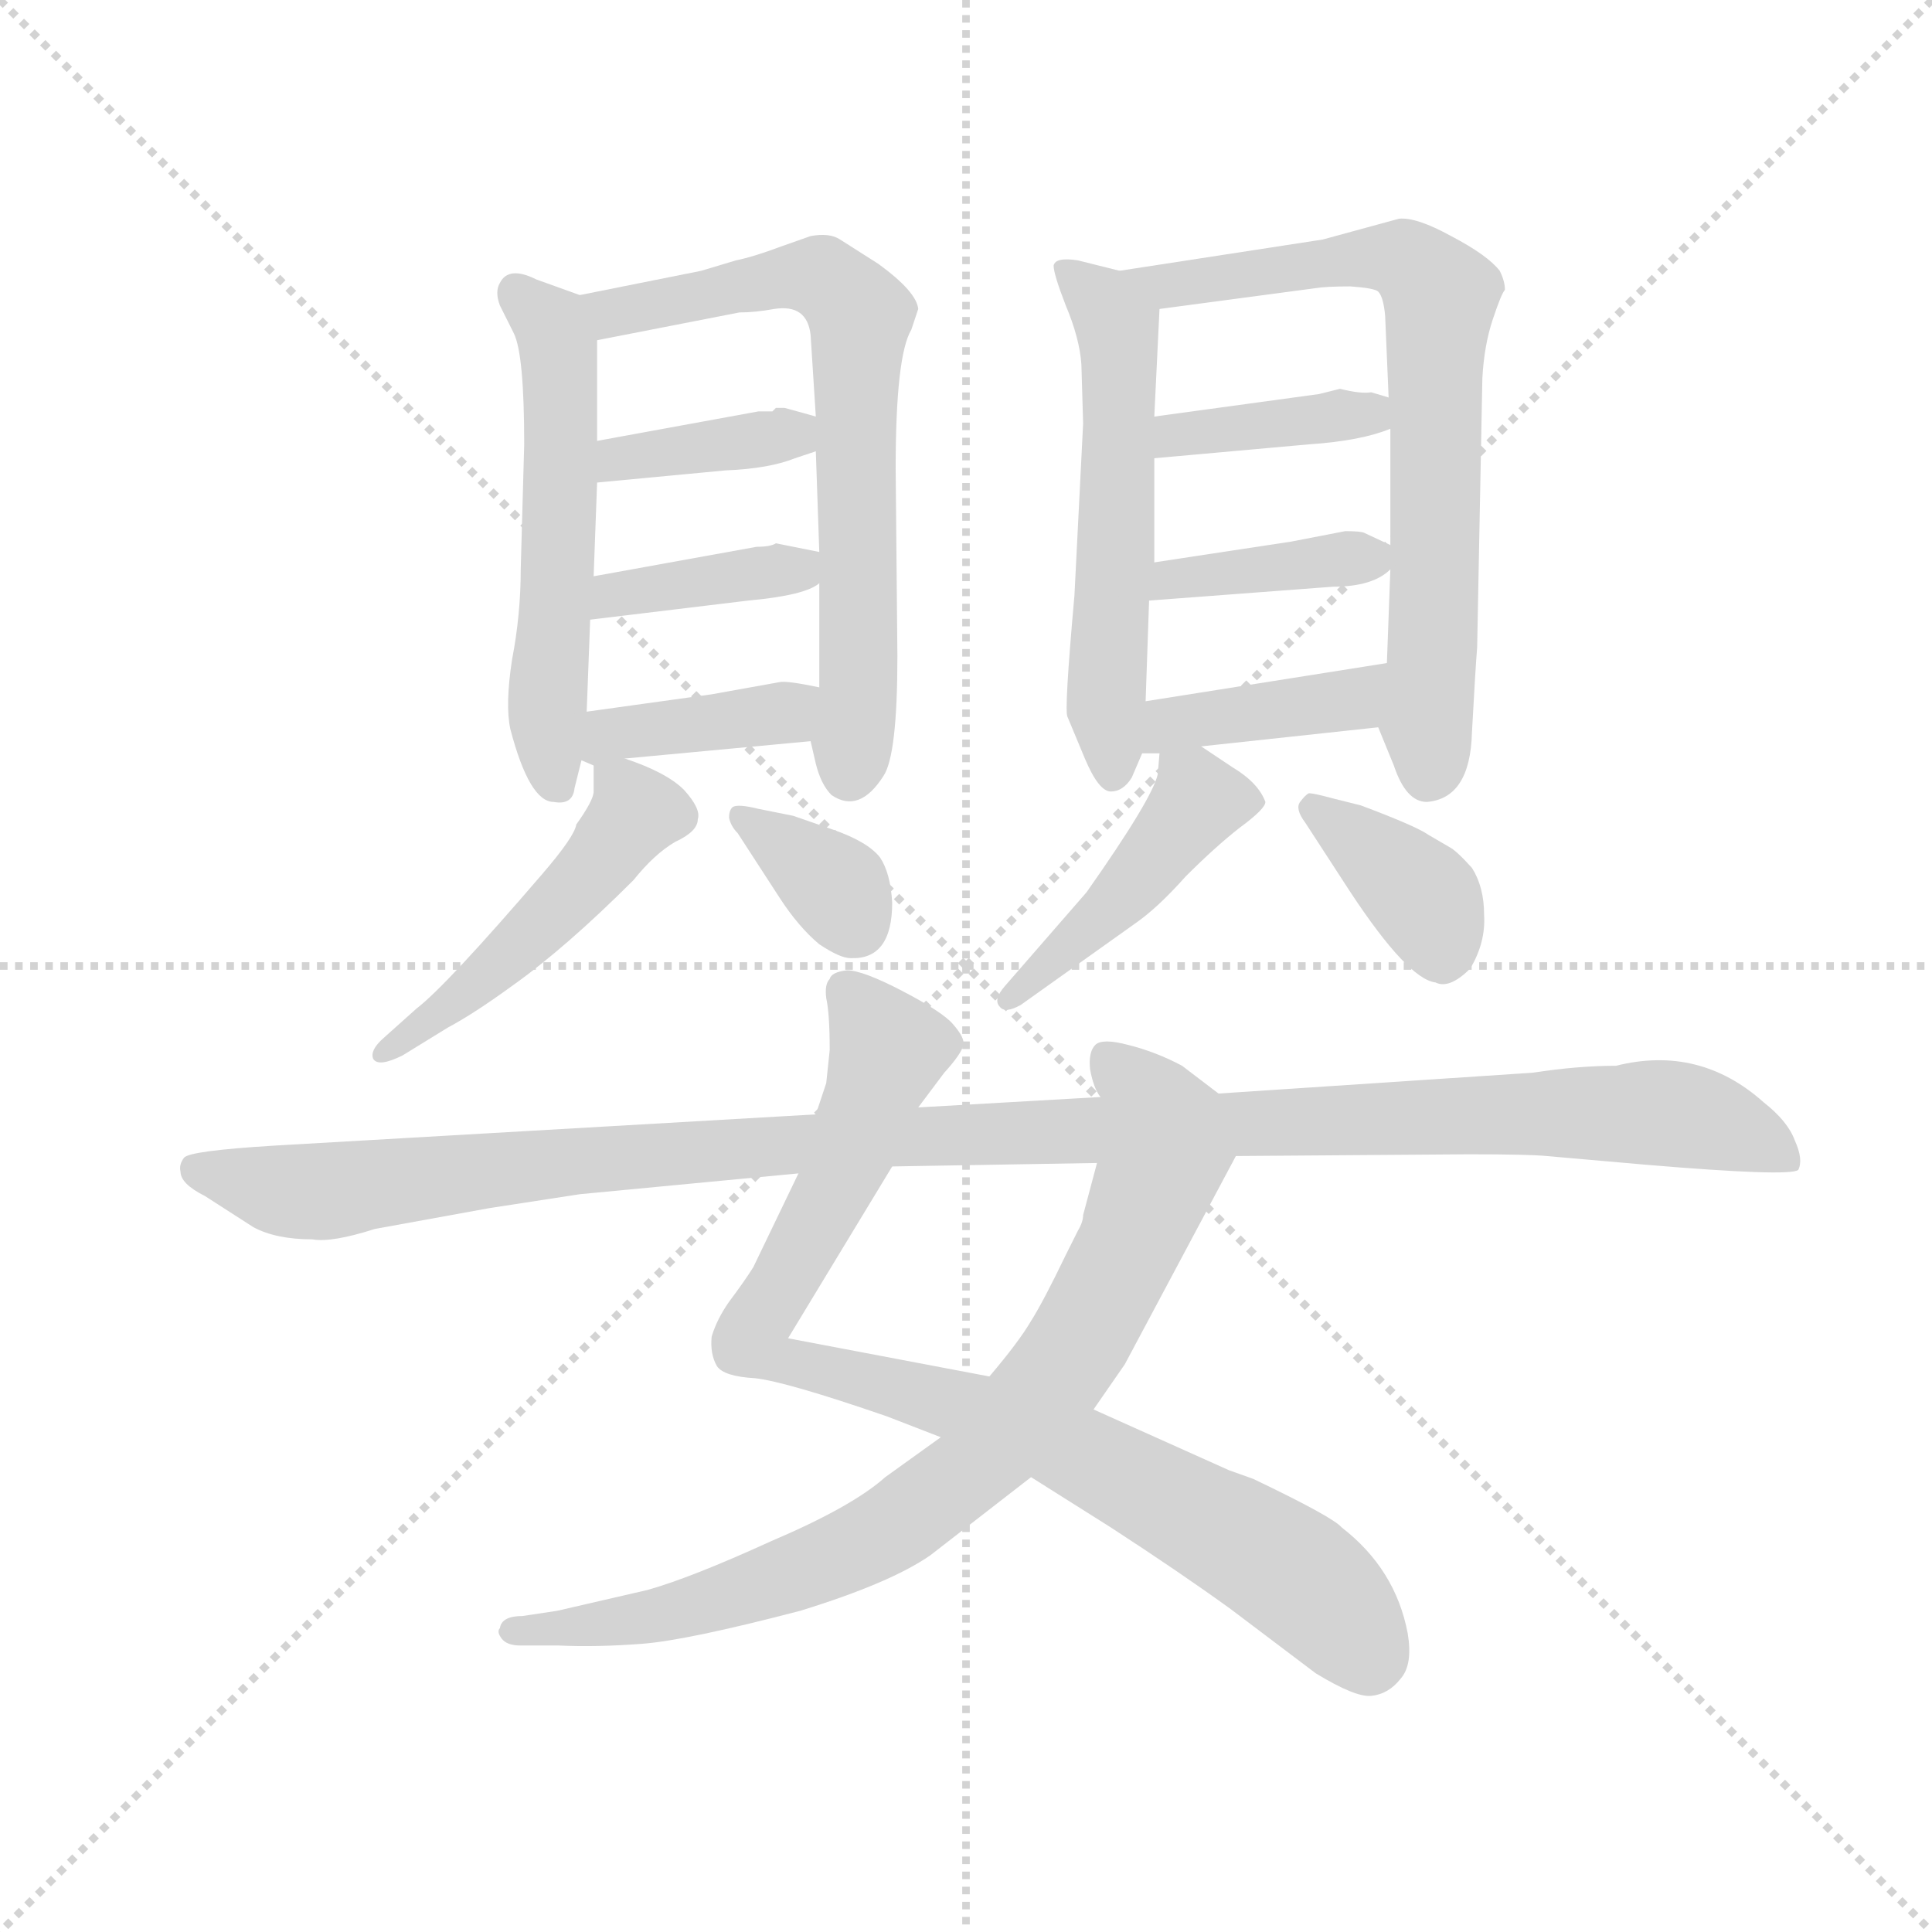 <svg version="1.1" viewBox="0 0 1024 1024" xmlns="http://www.w3.org/2000/svg">
  <g stroke="lightgray" stroke-dasharray="1,1" stroke-width="1" transform="scale(4, 4)">
    <line x1="0" y1="0" x2="256" y2="256"></line>
    <line x1="256" y1="0" x2="0" y2="256"></line>
    <line x1="128" y1="0" x2="128" y2="256"></line>
    <line x1="0" y1="128" x2="256" y2="128"></line>
  </g>
  <g transform="scale(0.92, -0.92) translate(60, -830)">
    <style type="text/css">
      
        @keyframes keyframes0 {
          from {
            stroke: blue;
            stroke-dashoffset: 547;
            stroke-width: 128;
          }
          64% {
            animation-timing-function: step-end;
            stroke: blue;
            stroke-dashoffset: 0;
            stroke-width: 128;
          }
          to {
            stroke: black;
            stroke-width: 1024;
          }
        }
        #make-me-a-hanzi-animation-0 {
          animation: keyframes0 0.695s both;
          animation-delay: 0s;
          animation-timing-function: linear;
        }
      
        @keyframes keyframes1 {
          from {
            stroke: blue;
            stroke-dashoffset: 685;
            stroke-width: 128;
          }
          69% {
            animation-timing-function: step-end;
            stroke: blue;
            stroke-dashoffset: 0;
            stroke-width: 128;
          }
          to {
            stroke: black;
            stroke-width: 1024;
          }
        }
        #make-me-a-hanzi-animation-1 {
          animation: keyframes1 0.807s both;
          animation-delay: 0.695s;
          animation-timing-function: linear;
        }
      
        @keyframes keyframes2 {
          from {
            stroke: blue;
            stroke-dashoffset: 376;
            stroke-width: 128;
          }
          55% {
            animation-timing-function: step-end;
            stroke: blue;
            stroke-dashoffset: 0;
            stroke-width: 128;
          }
          to {
            stroke: black;
            stroke-width: 1024;
          }
        }
        #make-me-a-hanzi-animation-2 {
          animation: keyframes2 0.556s both;
          animation-delay: 1.503s;
          animation-timing-function: linear;
        }
      
        @keyframes keyframes3 {
          from {
            stroke: blue;
            stroke-dashoffset: 381;
            stroke-width: 128;
          }
          55% {
            animation-timing-function: step-end;
            stroke: blue;
            stroke-dashoffset: 0;
            stroke-width: 128;
          }
          to {
            stroke: black;
            stroke-width: 1024;
          }
        }
        #make-me-a-hanzi-animation-3 {
          animation: keyframes3 0.56s both;
          animation-delay: 2.059s;
          animation-timing-function: linear;
        }
      
        @keyframes keyframes4 {
          from {
            stroke: blue;
            stroke-dashoffset: 384;
            stroke-width: 128;
          }
          56% {
            animation-timing-function: step-end;
            stroke: blue;
            stroke-dashoffset: 0;
            stroke-width: 128;
          }
          to {
            stroke: black;
            stroke-width: 1024;
          }
        }
        #make-me-a-hanzi-animation-4 {
          animation: keyframes4 0.562s both;
          animation-delay: 2.619s;
          animation-timing-function: linear;
        }
      
        @keyframes keyframes5 {
          from {
            stroke: blue;
            stroke-dashoffset: 486;
            stroke-width: 128;
          }
          61% {
            animation-timing-function: step-end;
            stroke: blue;
            stroke-dashoffset: 0;
            stroke-width: 128;
          }
          to {
            stroke: black;
            stroke-width: 1024;
          }
        }
        #make-me-a-hanzi-animation-5 {
          animation: keyframes5 0.646s both;
          animation-delay: 3.181s;
          animation-timing-function: linear;
        }
      
        @keyframes keyframes6 {
          from {
            stroke: blue;
            stroke-dashoffset: 345;
            stroke-width: 128;
          }
          53% {
            animation-timing-function: step-end;
            stroke: blue;
            stroke-dashoffset: 0;
            stroke-width: 128;
          }
          to {
            stroke: black;
            stroke-width: 1024;
          }
        }
        #make-me-a-hanzi-animation-6 {
          animation: keyframes6 0.531s both;
          animation-delay: 3.827s;
          animation-timing-function: linear;
        }
      
        @keyframes keyframes7 {
          from {
            stroke: blue;
            stroke-dashoffset: 557;
            stroke-width: 128;
          }
          64% {
            animation-timing-function: step-end;
            stroke: blue;
            stroke-dashoffset: 0;
            stroke-width: 128;
          }
          to {
            stroke: black;
            stroke-width: 1024;
          }
        }
        #make-me-a-hanzi-animation-7 {
          animation: keyframes7 0.703s both;
          animation-delay: 4.357s;
          animation-timing-function: linear;
        }
      
        @keyframes keyframes8 {
          from {
            stroke: blue;
            stroke-dashoffset: 717;
            stroke-width: 128;
          }
          70% {
            animation-timing-function: step-end;
            stroke: blue;
            stroke-dashoffset: 0;
            stroke-width: 128;
          }
          to {
            stroke: black;
            stroke-width: 1024;
          }
        }
        #make-me-a-hanzi-animation-8 {
          animation: keyframes8 0.833s both;
          animation-delay: 5.061s;
          animation-timing-function: linear;
        }
      
        @keyframes keyframes9 {
          from {
            stroke: blue;
            stroke-dashoffset: 383;
            stroke-width: 128;
          }
          55% {
            animation-timing-function: step-end;
            stroke: blue;
            stroke-dashoffset: 0;
            stroke-width: 128;
          }
          to {
            stroke: black;
            stroke-width: 1024;
          }
        }
        #make-me-a-hanzi-animation-9 {
          animation: keyframes9 0.562s both;
          animation-delay: 5.894s;
          animation-timing-function: linear;
        }
      
        @keyframes keyframes10 {
          from {
            stroke: blue;
            stroke-dashoffset: 384;
            stroke-width: 128;
          }
          56% {
            animation-timing-function: step-end;
            stroke: blue;
            stroke-dashoffset: 0;
            stroke-width: 128;
          }
          to {
            stroke: black;
            stroke-width: 1024;
          }
        }
        #make-me-a-hanzi-animation-10 {
          animation: keyframes10 0.562s both;
          animation-delay: 6.456s;
          animation-timing-function: linear;
        }
      
        @keyframes keyframes11 {
          from {
            stroke: blue;
            stroke-dashoffset: 397;
            stroke-width: 128;
          }
          56% {
            animation-timing-function: step-end;
            stroke: blue;
            stroke-dashoffset: 0;
            stroke-width: 128;
          }
          to {
            stroke: black;
            stroke-width: 1024;
          }
        }
        #make-me-a-hanzi-animation-11 {
          animation: keyframes11 0.573s both;
          animation-delay: 7.018s;
          animation-timing-function: linear;
        }
      
        @keyframes keyframes12 {
          from {
            stroke: blue;
            stroke-dashoffset: 443;
            stroke-width: 128;
          }
          59% {
            animation-timing-function: step-end;
            stroke: blue;
            stroke-dashoffset: 0;
            stroke-width: 128;
          }
          to {
            stroke: black;
            stroke-width: 1024;
          }
        }
        #make-me-a-hanzi-animation-12 {
          animation: keyframes12 0.611s both;
          animation-delay: 7.591s;
          animation-timing-function: linear;
        }
      
        @keyframes keyframes13 {
          from {
            stroke: blue;
            stroke-dashoffset: 369;
            stroke-width: 128;
          }
          55% {
            animation-timing-function: step-end;
            stroke: blue;
            stroke-dashoffset: 0;
            stroke-width: 128;
          }
          to {
            stroke: black;
            stroke-width: 1024;
          }
        }
        #make-me-a-hanzi-animation-13 {
          animation: keyframes13 0.55s both;
          animation-delay: 8.202s;
          animation-timing-function: linear;
        }
      
        @keyframes keyframes14 {
          from {
            stroke: blue;
            stroke-dashoffset: 894;
            stroke-width: 128;
          }
          74% {
            animation-timing-function: step-end;
            stroke: blue;
            stroke-dashoffset: 0;
            stroke-width: 128;
          }
          to {
            stroke: black;
            stroke-width: 1024;
          }
        }
        #make-me-a-hanzi-animation-14 {
          animation: keyframes14 0.978s both;
          animation-delay: 8.752s;
          animation-timing-function: linear;
        }
      
        @keyframes keyframes15 {
          from {
            stroke: blue;
            stroke-dashoffset: 820;
            stroke-width: 128;
          }
          73% {
            animation-timing-function: step-end;
            stroke: blue;
            stroke-dashoffset: 0;
            stroke-width: 128;
          }
          to {
            stroke: black;
            stroke-width: 1024;
          }
        }
        #make-me-a-hanzi-animation-15 {
          animation: keyframes15 0.917s both;
          animation-delay: 9.73s;
          animation-timing-function: linear;
        }
      
        @keyframes keyframes16 {
          from {
            stroke: blue;
            stroke-dashoffset: 1187;
            stroke-width: 128;
          }
          79% {
            animation-timing-function: step-end;
            stroke: blue;
            stroke-dashoffset: 0;
            stroke-width: 128;
          }
          to {
            stroke: black;
            stroke-width: 1024;
          }
        }
        #make-me-a-hanzi-animation-16 {
          animation: keyframes16 1.216s both;
          animation-delay: 10.647s;
          animation-timing-function: linear;
        }
      
    </style>
    
      <path d="M 274 660 L 249 669 Q 233 677 228 667 Q 225 662 228 654 L 236 638 Q 242 626 242 574 L 240 502 Q 240 476 235 450 Q 231 424 234 410 Q 245 368 259 368 Q 270 366 271 376 L 275 392 L 278 420 L 280 473 L 282 498 L 284 552 L 284 576 L 284 634 C 284 656 284 656 274 660 Z" fill="lightgray"></path>
    
      <path d="M 407 403 L 410 390 Q 413 378 419 372 Q 435 361 449 383 Q 457 395 457 452 L 456 560 Q 456 625 465 640 L 469 652 Q 468 662 446 678 L 424 692 Q 418 696 407 694 L 390 688 Q 374 682 364 680 L 344 674 L 274 660 C 245 654 255 628 284 634 L 366 650 Q 375 650 386 652 Q 405 655 407 637 L 410 590 L 410 570 L 412 512 L 412 494 L 412 434 L 407 403 Z" fill="lightgray"></path>
    
      <path d="M 284 552 L 358 559 Q 383 560 398 566 L 410 570 C 438 579 439 582 410 590 L 403 592 L 392 595 L 387 595 L 385 593 L 377 593 L 284 576 C 254 571 254 549 284 552 Z" fill="lightgray"></path>
    
      <path d="M 280 473 L 371 484 Q 404 487 412 494 C 433 508 433 508 412 512 L 387 517 Q 384 515 376 515 L 282 498 C 252 493 250 469 280 473 Z" fill="lightgray"></path>
    
      <path d="M 275 392 L 282 389 C 286 387 278 391 300 393 L 407 403 C 437 406 441 428 412 434 Q 393 438 389 437 L 350 430 L 278 420 C 248 416 247 404 275 392 Z" fill="lightgray"></path>
    
      <path d="M 282 389 L 282 374 Q 282 369 272 355 Q 271 348 252 326 Q 197 262 180 249 L 161 232 Q 153 225 155 220 Q 158 215 172 222 L 198 238 Q 213 246 235 262 Q 266 284 305 323 Q 317 338 329 345 Q 342 351 342 358 Q 344 364 334 375 Q 324 385 300 393 C 282 399 282 399 282 389 Z" fill="lightgray"></path>
    
      <path d="M 454 310 Q 453 327 447 336 Q 440 345 420 352 L 397 360 L 377 364 Q 365 367 362 365 Q 360 363 360 359 Q 361 354 365 350 L 389 313 Q 400 296 412 286 Q 424 278 430 278 Q 454 277 454 310 Z" fill="lightgray"></path>
    
      <path d="M 585 674 L 561 680 Q 548 682 547 677 Q 547 672 554 654 Q 562 635 563 620 L 564 586 L 559 487 Q 553 420 555 417 L 565 393 Q 573 374 580 374 Q 587 374 592 382 L 598 396 L 600 426 L 602 484 L 605 506 L 605 566 L 605 590 L 608 652 C 609 668 609 668 585 674 Z" fill="lightgray"></path>
    
      <path d="M 791 457 L 794 612 Q 795 631 800 646 Q 805 661 807 663 Q 807 668 804 674 Q 797 683 776 694 Q 756 705 746 704 L 702 692 L 585 674 C 555 669 578 648 608 652 L 698 664 Q 704 665 718 665 Q 732 664 734 662 Q 737 659 738 648 L 740 601 L 741 583 L 741 516 L 741 502 L 739 448 C 738 418 731 419 734 411 L 743 389 Q 750 368 762 368 Q 787 370 788 408 Q 790 445 791 457 Z" fill="lightgray"></path>
    
      <path d="M 605 566 L 694 574 Q 724 576 741 583 C 767 593 767 593 740 601 L 730 604 Q 724 603 712 606 L 700 603 L 605 590 C 575 586 575 563 605 566 Z" fill="lightgray"></path>
    
      <path d="M 602 484 L 708 492 Q 731 492 741 502 C 752 511 752 511 741 516 L 726 523 Q 724 524 715 524 L 684 518 L 605 506 C 575 501 572 482 602 484 Z" fill="lightgray"></path>
    
      <path d="M 598 396 L 608 396 L 632 400 L 734 411 C 764 414 769 453 739 448 L 600 426 C 570 421 568 396 598 396 Z" fill="lightgray"></path>
    
      <path d="M 608 396 L 607 384 Q 604 370 566 316 L 519 262 Q 512 254 516 250 Q 519 246 528 251 L 594 298 Q 607 307 623 325 Q 640 342 654 353 Q 669 364 669 368 Q 665 379 650 388 L 632 400 C 610 415 610 415 608 396 Z" fill="lightgray"></path>
    
      <path d="M 724 366 L 708 370 Q 697 373 694 373 Q 692 372 689 368 Q 686 364 692 356 L 718 316 Q 751 266 767 264 Q 775 260 787 272 Q 796 287 795 303 Q 795 319 788 330 Q 779 340 775 342 L 763 349 Q 756 354 724 366 Z" fill="lightgray"></path>
    
      <path d="M 469 192 L 484 212 Q 494 223 495 228 Q 496 232 489 240 Q 483 247 460 259 Q 437 271 428 271 Q 419 270 418 266 Q 415 263 416 255 Q 418 246 418 225 L 416 206 L 410 188 L 400 154 L 374 100 Q 369 92 360 80 Q 353 70 350 60 Q 349 50 353 43 Q 357 37 375 36 Q 393 34 451 14 L 482 2 L 534 -21 L 580 -50 Q 620 -76 649 -97 L 698 -134 Q 721 -148 730 -147 Q 740 -146 747 -137 Q 754 -129 751 -111 Q 744 -74 713 -50 Q 708 -44 662 -22 L 648 -17 L 570 18 L 510 37 L 394 59 L 454 158 L 469 192 Z" fill="lightgray"></path>
    
      <path d="M 482 2 L 450 -21 Q 431 -38 384 -58 Q 338 -79 313 -86 L 261 -98 L 241 -101 Q 229 -101 228 -108 Q 226 -110 229 -114 Q 232 -118 240 -118 L 262 -118 Q 284 -119 310 -117 Q 336 -115 401 -98 Q 453 -82 476 -66 L 534 -21 L 570 18 L 588 44 L 652 164 C 663 184 663 184 642 200 L 621 216 Q 606 224 590 228 Q 575 232 571 228 Q 567 224 568 214 Q 570 203 574 198 C 579 185 579 185 572 160 L 564 130 Q 564 126 561 121 L 554 107 Q 541 80 534 69 Q 527 57 510 37 L 482 2 Z" fill="lightgray"></path>
    
      <path d="M 574 198 L 469 192 L 410 188 L 98 170 Q 49 167 46 163 Q 43 159 44 155 Q 44 148 58 141 L 86 123 Q 99 116 120 116 Q 131 114 156 122 L 222 134 L 274 142 L 400 154 L 454 158 L 572 160 L 652 164 L 786 165 Q 821 165 831 164 L 888 159 Q 971 152 976 156 Q 979 162 974 173 Q 970 184 956 195 Q 919 228 871 216 Q 849 216 823 212 L 642 200 L 574 198 Z" fill="lightgray"></path>
    
    
      <clipPath id="make-me-a-hanzi-clip-0">
        <path d="M 274 660 L 249 669 Q 233 677 228 667 Q 225 662 228 654 L 236 638 Q 242 626 242 574 L 240 502 Q 240 476 235 450 Q 231 424 234 410 Q 245 368 259 368 Q 270 366 271 376 L 275 392 L 278 420 L 280 473 L 282 498 L 284 552 L 284 576 L 284 634 C 284 656 284 656 274 660 Z"></path>
      </clipPath>
      <path clip-path="url(#make-me-a-hanzi-clip-0)" d="M 238 661 L 258 642 L 262 627 L 263 533 L 255 427 L 260 380" fill="none" id="make-me-a-hanzi-animation-0" stroke-dasharray="419 838" stroke-linecap="round"></path>
    
      <clipPath id="make-me-a-hanzi-clip-1">
        <path d="M 407 403 L 410 390 Q 413 378 419 372 Q 435 361 449 383 Q 457 395 457 452 L 456 560 Q 456 625 465 640 L 469 652 Q 468 662 446 678 L 424 692 Q 418 696 407 694 L 390 688 Q 374 682 364 680 L 344 674 L 274 660 C 245 654 255 628 284 634 L 366 650 Q 375 650 386 652 Q 405 655 407 637 L 410 590 L 410 570 L 412 512 L 412 494 L 412 434 L 407 403 Z"></path>
      </clipPath>
      <path clip-path="url(#make-me-a-hanzi-clip-1)" d="M 282 656 L 302 651 L 413 671 L 435 648 L 435 442 L 429 385" fill="none" id="make-me-a-hanzi-animation-1" stroke-dasharray="557 1114" stroke-linecap="round"></path>
    
      <clipPath id="make-me-a-hanzi-clip-2">
        <path d="M 284 552 L 358 559 Q 383 560 398 566 L 410 570 C 438 579 439 582 410 590 L 403 592 L 392 595 L 387 595 L 385 593 L 377 593 L 284 576 C 254 571 254 549 284 552 Z"></path>
      </clipPath>
      <path clip-path="url(#make-me-a-hanzi-clip-2)" d="M 291 558 L 297 566 L 378 576 L 405 585" fill="none" id="make-me-a-hanzi-animation-2" stroke-dasharray="248 496" stroke-linecap="round"></path>
    
      <clipPath id="make-me-a-hanzi-clip-3">
        <path d="M 280 473 L 371 484 Q 404 487 412 494 C 433 508 433 508 412 512 L 387 517 Q 384 515 376 515 L 282 498 C 252 493 250 469 280 473 Z"></path>
      </clipPath>
      <path clip-path="url(#make-me-a-hanzi-clip-3)" d="M 287 479 L 294 488 L 394 501 L 405 508" fill="none" id="make-me-a-hanzi-animation-3" stroke-dasharray="253 506" stroke-linecap="round"></path>
    
      <clipPath id="make-me-a-hanzi-clip-4">
        <path d="M 275 392 L 282 389 C 286 387 278 391 300 393 L 407 403 C 437 406 441 428 412 434 Q 393 438 389 437 L 350 430 L 278 420 C 248 416 247 404 275 392 Z"></path>
      </clipPath>
      <path clip-path="url(#make-me-a-hanzi-clip-4)" d="M 282 398 L 302 409 L 392 419 L 403 428" fill="none" id="make-me-a-hanzi-animation-4" stroke-dasharray="256 512" stroke-linecap="round"></path>
    
      <clipPath id="make-me-a-hanzi-clip-5">
        <path d="M 282 389 L 282 374 Q 282 369 272 355 Q 271 348 252 326 Q 197 262 180 249 L 161 232 Q 153 225 155 220 Q 158 215 172 222 L 198 238 Q 213 246 235 262 Q 266 284 305 323 Q 317 338 329 345 Q 342 351 342 358 Q 344 364 334 375 Q 324 385 300 393 C 282 399 282 399 282 389 Z"></path>
      </clipPath>
      <path clip-path="url(#make-me-a-hanzi-clip-5)" d="M 288 382 L 301 374 L 306 362 L 284 331 L 221 268 L 160 225" fill="none" id="make-me-a-hanzi-animation-5" stroke-dasharray="358 716" stroke-linecap="round"></path>
    
      <clipPath id="make-me-a-hanzi-clip-6">
        <path d="M 454 310 Q 453 327 447 336 Q 440 345 420 352 L 397 360 L 377 364 Q 365 367 362 365 Q 360 363 360 359 Q 361 354 365 350 L 389 313 Q 400 296 412 286 Q 424 278 430 278 Q 454 277 454 310 Z"></path>
      </clipPath>
      <path clip-path="url(#make-me-a-hanzi-clip-6)" d="M 369 359 L 417 323 L 432 298" fill="none" id="make-me-a-hanzi-animation-6" stroke-dasharray="217 434" stroke-linecap="round"></path>
    
      <clipPath id="make-me-a-hanzi-clip-7">
        <path d="M 585 674 L 561 680 Q 548 682 547 677 Q 547 672 554 654 Q 562 635 563 620 L 564 586 L 559 487 Q 553 420 555 417 L 565 393 Q 573 374 580 374 Q 587 374 592 382 L 598 396 L 600 426 L 602 484 L 605 506 L 605 566 L 605 590 L 608 652 C 609 668 609 668 585 674 Z"></path>
      </clipPath>
      <path clip-path="url(#make-me-a-hanzi-clip-7)" d="M 555 674 L 577 654 L 585 628 L 577 425 L 582 384" fill="none" id="make-me-a-hanzi-animation-7" stroke-dasharray="429 858" stroke-linecap="round"></path>
    
      <clipPath id="make-me-a-hanzi-clip-8">
        <path d="M 791 457 L 794 612 Q 795 631 800 646 Q 805 661 807 663 Q 807 668 804 674 Q 797 683 776 694 Q 756 705 746 704 L 702 692 L 585 674 C 555 669 578 648 608 652 L 698 664 Q 704 665 718 665 Q 732 664 734 662 Q 737 659 738 648 L 740 601 L 741 583 L 741 516 L 741 502 L 739 448 C 738 418 731 419 734 411 L 743 389 Q 750 368 762 368 Q 787 370 788 408 Q 790 445 791 457 Z"></path>
      </clipPath>
      <path clip-path="url(#make-me-a-hanzi-clip-8)" d="M 593 671 L 614 665 L 744 682 L 767 663 L 764 385" fill="none" id="make-me-a-hanzi-animation-8" stroke-dasharray="589 1178" stroke-linecap="round"></path>
    
      <clipPath id="make-me-a-hanzi-clip-9">
        <path d="M 605 566 L 694 574 Q 724 576 741 583 C 767 593 767 593 740 601 L 730 604 Q 724 603 712 606 L 700 603 L 605 590 C 575 586 575 563 605 566 Z"></path>
      </clipPath>
      <path clip-path="url(#make-me-a-hanzi-clip-9)" d="M 612 572 L 618 580 L 662 586 L 726 592 L 733 587" fill="none" id="make-me-a-hanzi-animation-9" stroke-dasharray="255 510" stroke-linecap="round"></path>
    
      <clipPath id="make-me-a-hanzi-clip-10">
        <path d="M 602 484 L 708 492 Q 731 492 741 502 C 752 511 752 511 741 516 L 726 523 Q 724 524 715 524 L 684 518 L 605 506 C 575 501 572 482 602 484 Z"></path>
      </clipPath>
      <path clip-path="url(#make-me-a-hanzi-clip-10)" d="M 609 489 L 616 497 L 733 509" fill="none" id="make-me-a-hanzi-animation-10" stroke-dasharray="256 512" stroke-linecap="round"></path>
    
      <clipPath id="make-me-a-hanzi-clip-11">
        <path d="M 598 396 L 608 396 L 632 400 L 734 411 C 764 414 769 453 739 448 L 600 426 C 570 421 568 396 598 396 Z"></path>
      </clipPath>
      <path clip-path="url(#make-me-a-hanzi-clip-11)" d="M 603 403 L 615 413 L 710 425 L 724 431 L 732 443" fill="none" id="make-me-a-hanzi-animation-11" stroke-dasharray="269 538" stroke-linecap="round"></path>
    
      <clipPath id="make-me-a-hanzi-clip-12">
        <path d="M 608 396 L 607 384 Q 604 370 566 316 L 519 262 Q 512 254 516 250 Q 519 246 528 251 L 594 298 Q 607 307 623 325 Q 640 342 654 353 Q 669 364 669 368 Q 665 379 650 388 L 632 400 C 610 415 610 415 608 396 Z"></path>
      </clipPath>
      <path clip-path="url(#make-me-a-hanzi-clip-12)" d="M 660 370 L 631 369 L 580 306 L 522 255" fill="none" id="make-me-a-hanzi-animation-12" stroke-dasharray="315 630" stroke-linecap="round"></path>
    
      <clipPath id="make-me-a-hanzi-clip-13">
        <path d="M 724 366 L 708 370 Q 697 373 694 373 Q 692 372 689 368 Q 686 364 692 356 L 718 316 Q 751 266 767 264 Q 775 260 787 272 Q 796 287 795 303 Q 795 319 788 330 Q 779 340 775 342 L 763 349 Q 756 354 724 366 Z"></path>
      </clipPath>
      <path clip-path="url(#make-me-a-hanzi-clip-13)" d="M 698 364 L 754 319 L 772 282" fill="none" id="make-me-a-hanzi-animation-13" stroke-dasharray="241 482" stroke-linecap="round"></path>
    
      <clipPath id="make-me-a-hanzi-clip-14">
        <path d="M 469 192 L 484 212 Q 494 223 495 228 Q 496 232 489 240 Q 483 247 460 259 Q 437 271 428 271 Q 419 270 418 266 Q 415 263 416 255 Q 418 246 418 225 L 416 206 L 410 188 L 400 154 L 374 100 Q 369 92 360 80 Q 353 70 350 60 Q 349 50 353 43 Q 357 37 375 36 Q 393 34 451 14 L 482 2 L 534 -21 L 580 -50 Q 620 -76 649 -97 L 698 -134 Q 721 -148 730 -147 Q 740 -146 747 -137 Q 754 -129 751 -111 Q 744 -74 713 -50 Q 708 -44 662 -22 L 648 -17 L 570 18 L 510 37 L 394 59 L 454 158 L 469 192 Z"></path>
      </clipPath>
      <path clip-path="url(#make-me-a-hanzi-clip-14)" d="M 428 259 L 452 225 L 423 151 L 372 58 L 393 45 L 499 18 L 566 -9 L 684 -75 L 708 -96 L 729 -127" fill="none" id="make-me-a-hanzi-animation-14" stroke-dasharray="766 1532" stroke-linecap="round"></path>
    
      <clipPath id="make-me-a-hanzi-clip-15">
        <path d="M 482 2 L 450 -21 Q 431 -38 384 -58 Q 338 -79 313 -86 L 261 -98 L 241 -101 Q 229 -101 228 -108 Q 226 -110 229 -114 Q 232 -118 240 -118 L 262 -118 Q 284 -119 310 -117 Q 336 -115 401 -98 Q 453 -82 476 -66 L 534 -21 L 570 18 L 588 44 L 652 164 C 663 184 663 184 642 200 L 621 216 Q 606 224 590 228 Q 575 232 571 228 Q 567 224 568 214 Q 570 203 574 198 C 579 185 579 185 572 160 L 564 130 Q 564 126 561 121 L 554 107 Q 541 80 534 69 Q 527 57 510 37 L 482 2 Z"></path>
      </clipPath>
      <path clip-path="url(#make-me-a-hanzi-clip-15)" d="M 577 219 L 607 186 L 609 161 L 566 64 L 512 -5 L 466 -42 L 417 -69 L 303 -104 L 237 -110" fill="none" id="make-me-a-hanzi-animation-15" stroke-dasharray="692 1384" stroke-linecap="round"></path>
    
      <clipPath id="make-me-a-hanzi-clip-16">
        <path d="M 574 198 L 469 192 L 410 188 L 98 170 Q 49 167 46 163 Q 43 159 44 155 Q 44 148 58 141 L 86 123 Q 99 116 120 116 Q 131 114 156 122 L 222 134 L 274 142 L 400 154 L 454 158 L 572 160 L 652 164 L 786 165 Q 821 165 831 164 L 888 159 Q 971 152 976 156 Q 979 162 974 173 Q 970 184 956 195 Q 919 228 871 216 Q 849 216 823 212 L 642 200 L 574 198 Z"></path>
      </clipPath>
      <path clip-path="url(#make-me-a-hanzi-clip-16)" d="M 51 157 L 115 143 L 403 172 L 833 189 L 914 187 L 973 160" fill="none" id="make-me-a-hanzi-animation-16" stroke-dasharray="1059 2118" stroke-linecap="round"></path>
    
  </g>
</svg>